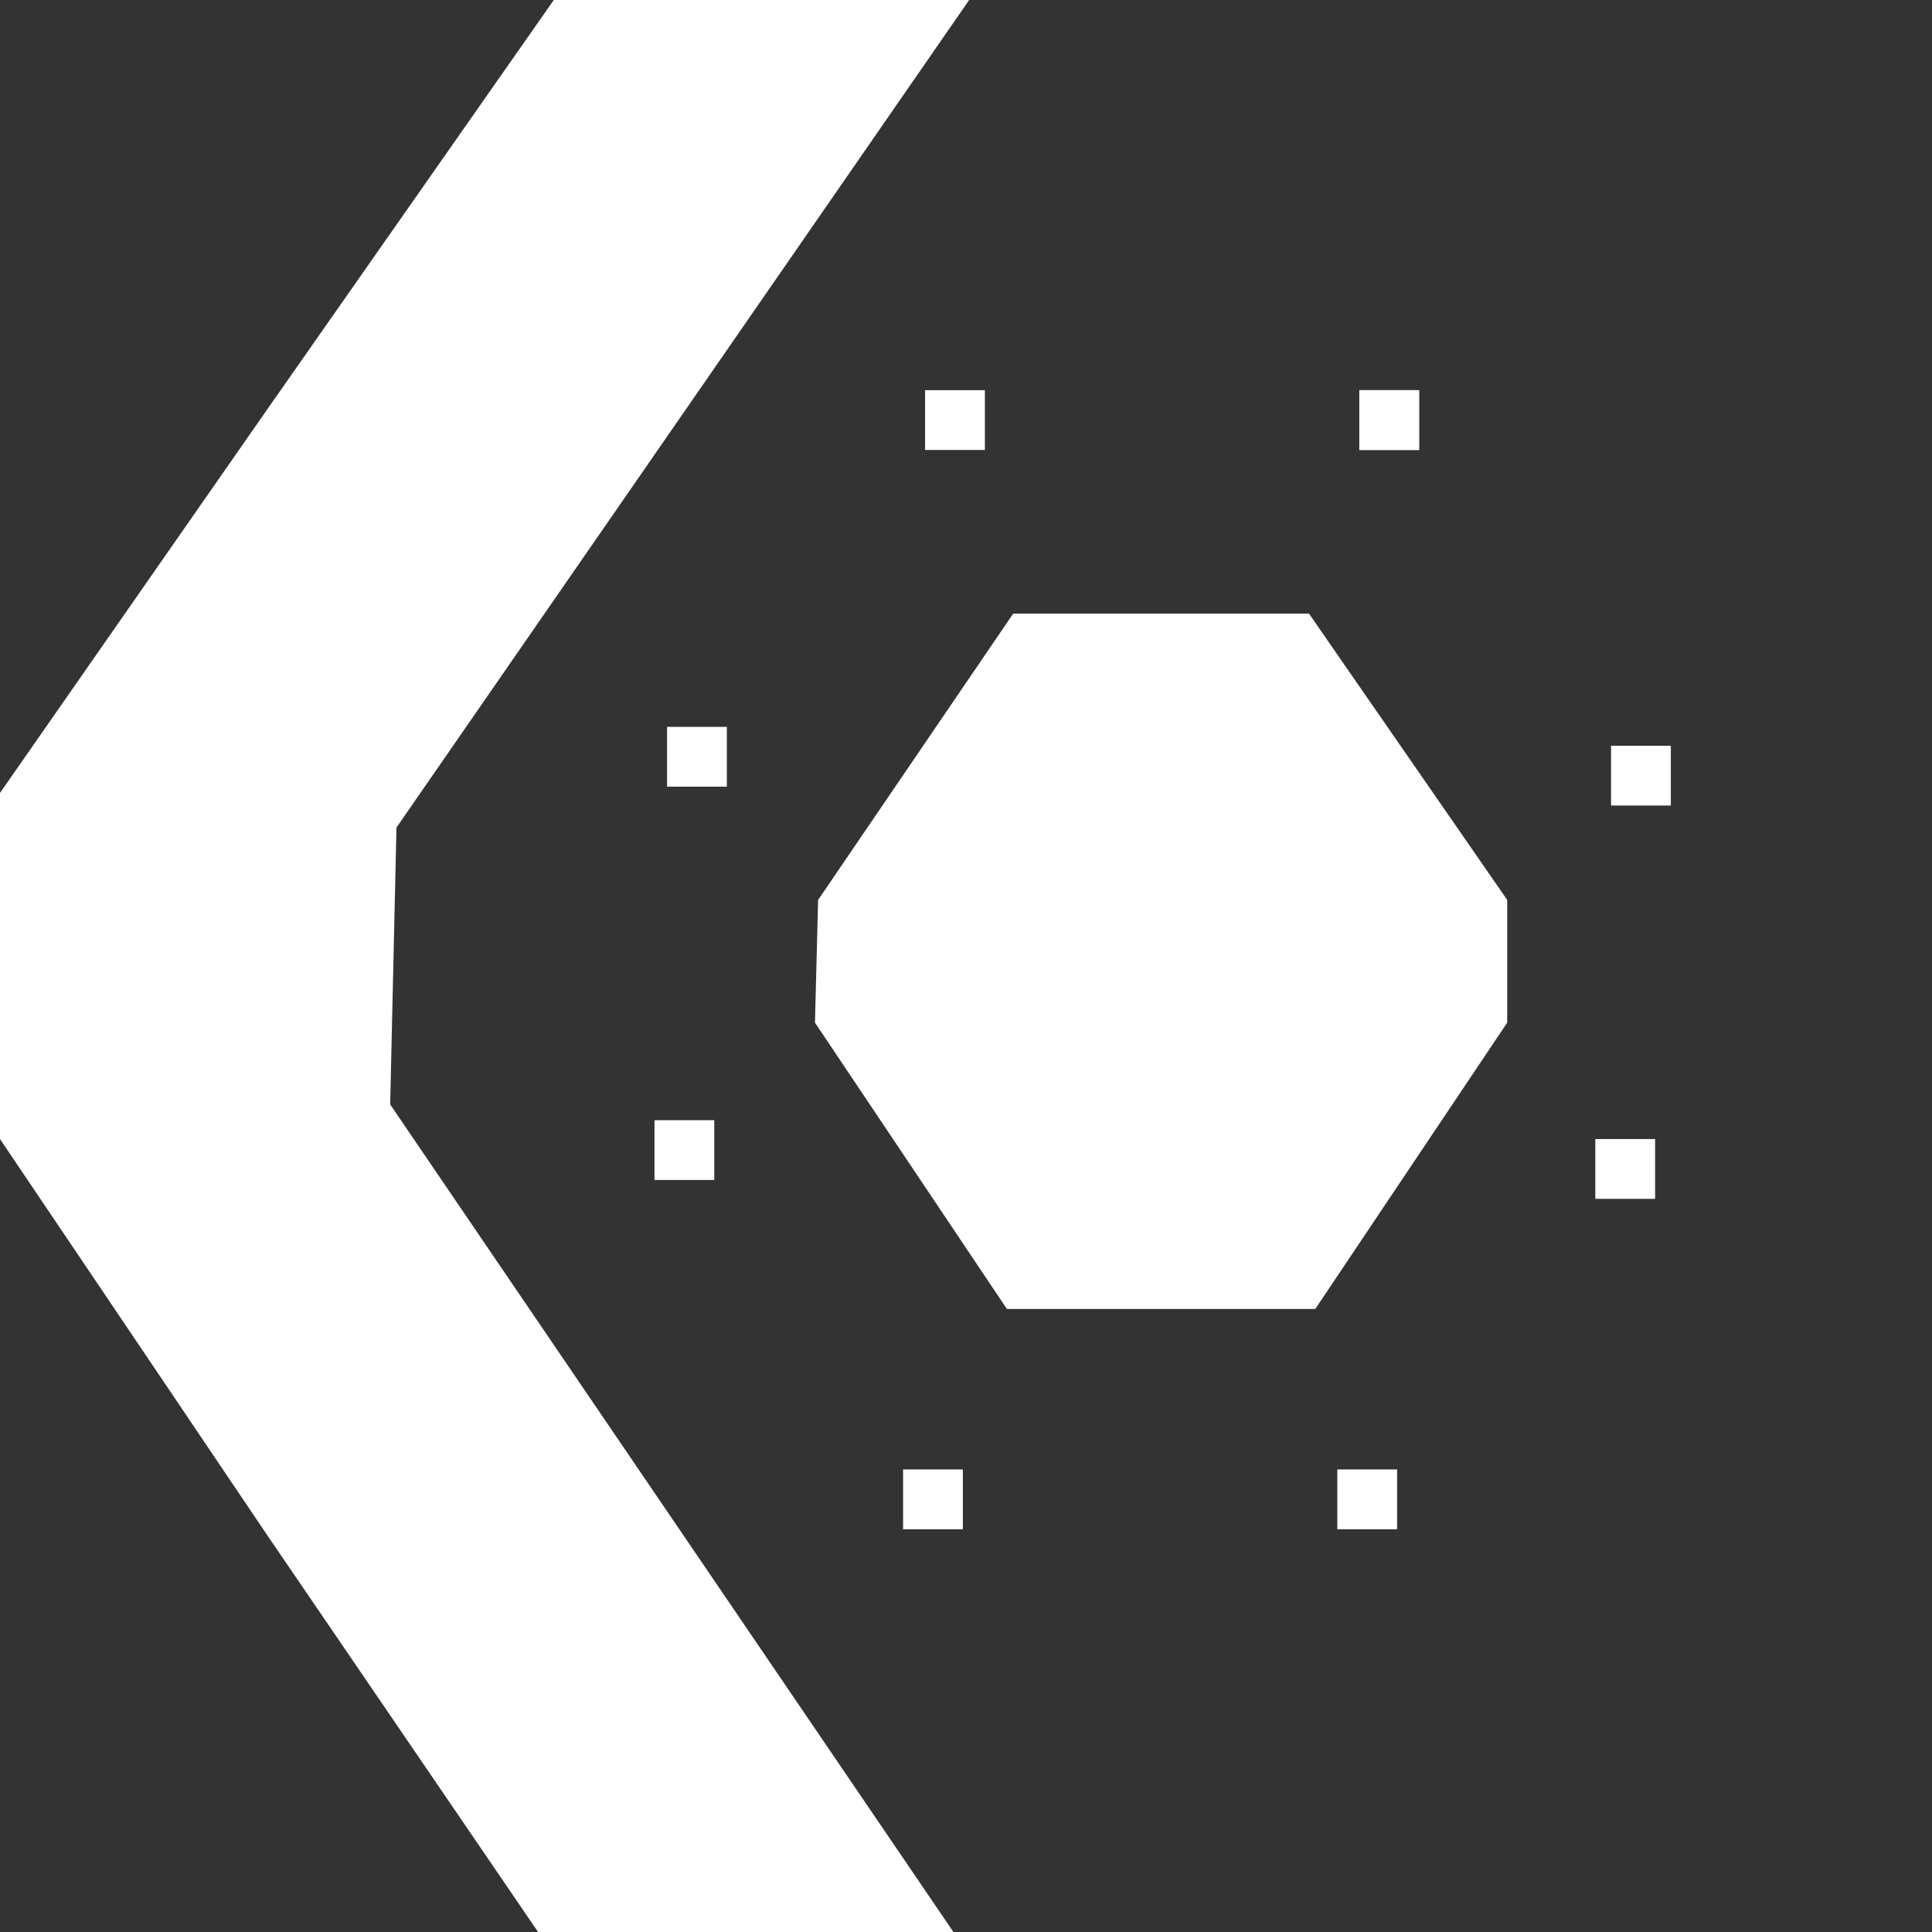 <?xml version="1.0" encoding="utf-8"?>
<!-- Generator: Adobe Illustrator 23.0.2, SVG Export Plug-In . SVG Version: 6.00 Build 0)  -->
<svg version="1.1" id="Layer_1" xmlns="http://www.w3.org/2000/svg" xmlns:xlink="http://www.w3.org/1999/xlink" x="0px" y="0px"
	 viewBox="0 0 61.4 61.4" style="enable-background:new 0 0 61.4 61.4;" xml:space="preserve">
<rect x="0" y="0" width="61.4" height="61.4" fill="#333333" stroke="none"/>
<style type="text/css">
	.st0{fill:#1A1A1A;}
	.st1{display:none;}
	.st2{display:inline;fill:none;stroke:#E5E5E5;stroke-width:0.25;stroke-miterlimit:100;}
	.st3{display:inline;fill-rule:evenodd;clip-rule:evenodd;fill:none;stroke:#E5E5E5;stroke-width:0.25;stroke-miterlimit:100;}
	.st4{fill:none;stroke:#E5E5E5;stroke-width:0.25;stroke-miterlimit:100;}
	.st5{fill-rule:evenodd;clip-rule:evenodd;fill:none;stroke:#E5E5E5;stroke-width:0.25;stroke-miterlimit:100;}
	.st6{fill-rule:evenodd;clip-rule:evenodd;fill:#3843D0;}
	.st7{fill:none;stroke:#FFFFFF;stroke-width:0.25;stroke-miterlimit:100;}
	.st8{fill-rule:evenodd;clip-rule:evenodd;fill:none;stroke:#FFFFFF;stroke-width:0.25;stroke-miterlimit:100;}
	.st9{fill-rule:evenodd;clip-rule:evenodd;fill:#20BF55;stroke:#A55E00;stroke-width:3.7;stroke-miterlimit:10;}
	.st10{fill-rule:evenodd;clip-rule:evenodd;fill:#20BF55;}
	.st11{fill:#333333;}
	.st12{fill-rule:evenodd;clip-rule:evenodd;fill:#333333;}
	.st13{fill:#3843D0;}
	.st14{fill-rule:evenodd;clip-rule:evenodd;fill:none;stroke:#3843D0;stroke-width:3.7;stroke-miterlimit:10;}
	.st15{fill-rule:evenodd;clip-rule:evenodd;fill:#E5ECAA;}
	.st16{fill-rule:evenodd;clip-rule:evenodd;fill:none;stroke:#A55E00;stroke-width:3.7;stroke-miterlimit:10;}
	.st17{fill-rule:evenodd;clip-rule:evenodd;fill:#A55E00;}
	.st18{fill-rule:evenodd;clip-rule:evenodd;fill:#FFFFFF;}
	.st19{display:inline;fill:none;stroke:#FFFFFF;stroke-width:0.25;stroke-miterlimit:100;}
	.st20{display:inline;fill-rule:evenodd;clip-rule:evenodd;fill:none;stroke:#FFFFFF;stroke-width:0.25;stroke-miterlimit:100;}
	.st21{fill-rule:evenodd;clip-rule:evenodd;fill:#BCF33A;}
	.st22{fill-rule:evenodd;clip-rule:evenodd;fill:#4151CF;}
	.st23{fill:none;stroke:#3843D0;stroke-width:3.7;stroke-miterlimit:10;}
	.st24{display:inline;fill:none;stroke:#000000;stroke-width:3.7;stroke-miterlimit:10;}
	.st25{fill:#00C444;}
	.st26{fill-rule:evenodd;clip-rule:evenodd;fill:#00C444;stroke:#000000;stroke-width:3.7;stroke-miterlimit:10;}
	.st27{fill-rule:evenodd;clip-rule:evenodd;fill:none;stroke:#000000;stroke-width:3.7;stroke-miterlimit:10;}
	.st28{fill:none;stroke:#000000;stroke-width:3.7;stroke-miterlimit:10;}
	.st29{fill-rule:evenodd;clip-rule:evenodd;fill:#8CC605;}
	.st30{fill-rule:evenodd;clip-rule:evenodd;}
	.st31{fill-rule:evenodd;clip-rule:evenodd;fill:#79D5C5;}
	.st32{fill-rule:evenodd;clip-rule:evenodd;fill:#00C444;}
	.st33{fill:#6ECFBD;}
	.st34{fill:none;stroke:#6ECFBD;stroke-width:3.7;stroke-miterlimit:10;}
	.st35{display:inline;}
	.st36{fill:#8CC605;}
	.st37{fill:#A55E00;}
	.st38{fill:#E5ECAA;}
	.st39{display:inline;fill:#333333;}
	.st40{fill:#FFFFFF;}
	.st41{display:inline;fill:#6ECFBD;}
	.st42{fill-rule:evenodd;clip-rule:evenodd;fill:none;stroke:#6ECFBD;stroke-width:3.7;stroke-miterlimit:10;}
</style>
<g>
	<g>
		<polygon class="st40" points="12.4,35.1 30.3,61.4 17.1,61.4 8.5,48.8 0,36.2 0,25.2 8.5,13 17.6,0 30.8,0 12.6,26.3 		"/>
		<polygon class="st40" points="41.6,19.5 32.2,19.5 26,28.6 25.9,32.5 32,41.6 41.8,41.6 47.9,32.5 47.9,28.6 		"/>
		<g>
			<rect x="43.2" y="12.4" class="st40" width="1.9" height="1.9"/>
			<rect x="51.2" y="23.7" class="st40" width="1.9" height="1.9"/>
			<rect x="50.7" y="36.2" class="st40" width="1.9" height="1.9"/>
			<rect x="42.5" y="46.7" class="st40" width="1.9" height="1.9"/>
			<rect x="28.7" y="46.7" class="st40" width="1.9" height="1.9"/>
			<rect x="20.8" y="35.6" class="st40" width="1.9" height="1.9"/>
			<rect x="21.2" y="23.1" class="st40" width="1.9" height="1.9"/>
			<rect x="29.4" y="12.4" class="st40" width="1.9" height="1.9"/>
			<rect x="43.2" y="12.4" class="st40" width="1.9" height="1.9"/>
		</g>
	</g>
</g>
</svg>
